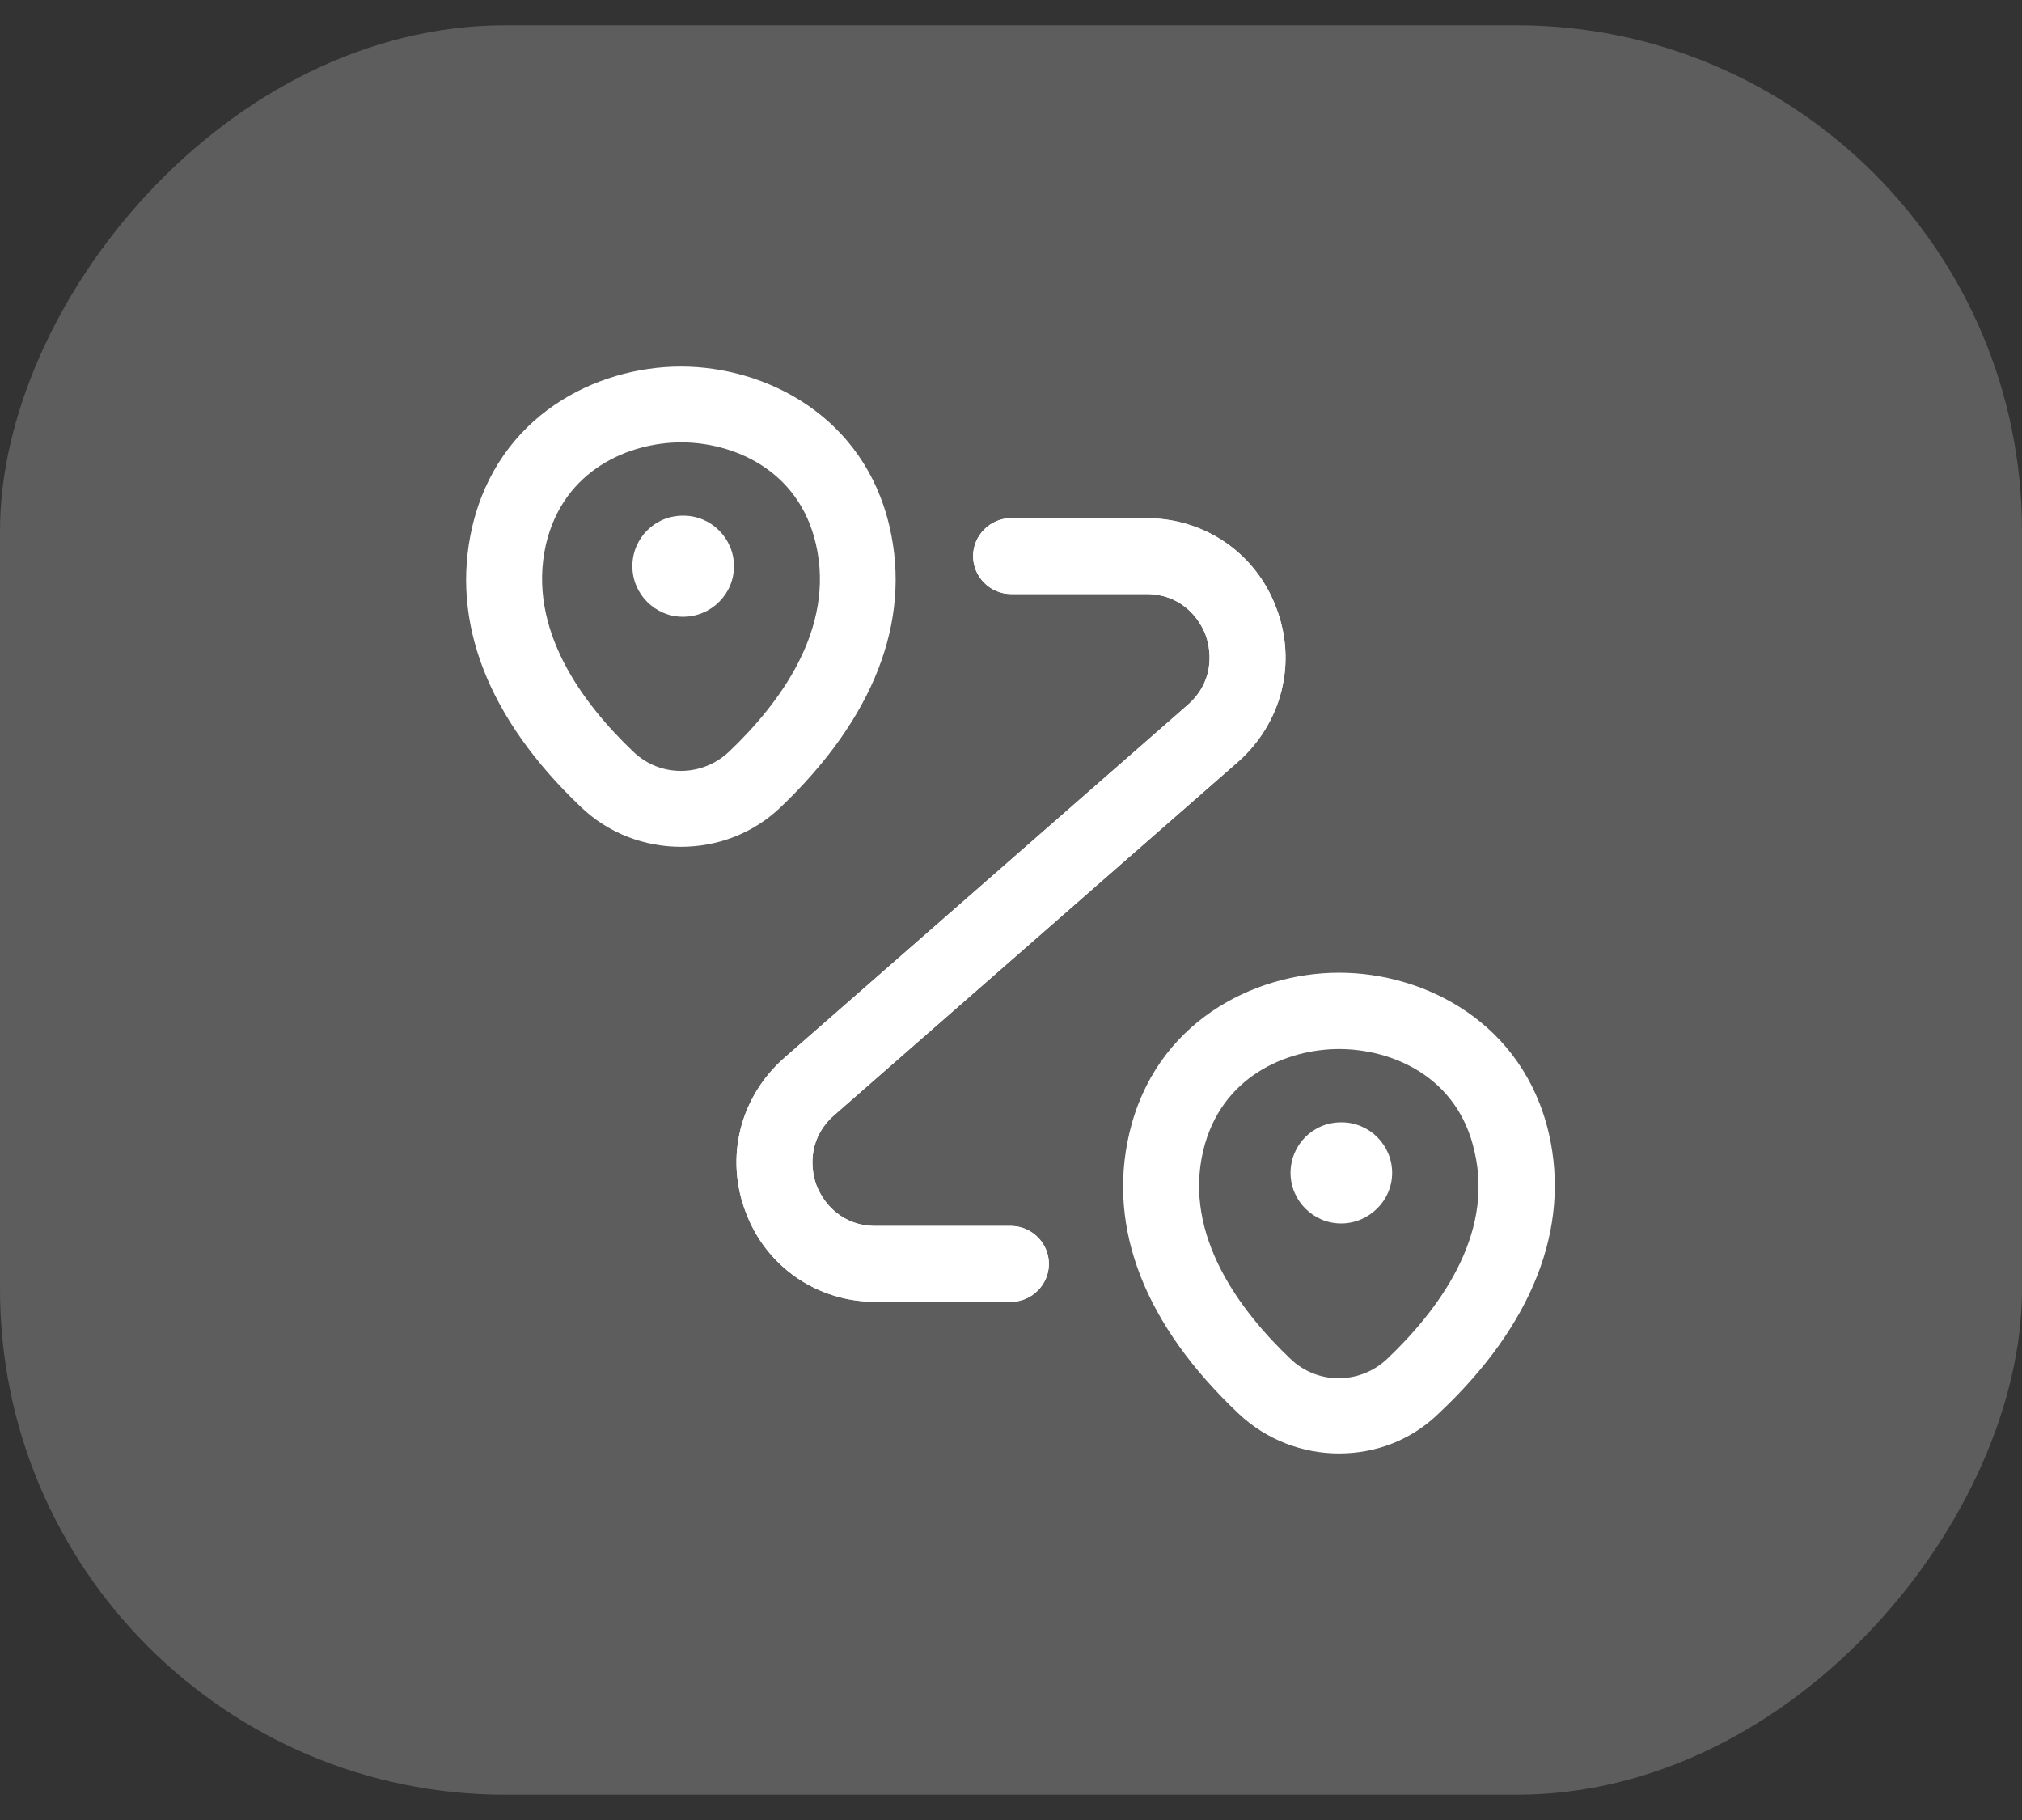 <svg width="40" height="36" viewBox="0 0 40 36" fill="none" xmlns="http://www.w3.org/2000/svg">
<rect x="0" y="0" width="40" height="36" fill="#333333" stroke="none"/>
<rect width="40" height="35" rx="10" transform="matrix(1 0 0 -1 0 35.5)" fill="#808080" fill-opacity="0.55"/>
<path d="M13.47 16.75C12.76 16.75 12.04 16.49 11.49 15.96C9.65 14.21 8.91 12.3 9.34 10.43C9.85 8.23 11.78 7.25 13.47 7.25C15.16 7.25 17.1 8.24 17.6 10.43C18.03 12.3 17.28 14.21 15.45 15.96C14.9 16.49 14.19 16.75 13.47 16.75ZM10.8 10.77C10.42 12.44 11.53 13.92 12.53 14.87C13.06 15.38 13.89 15.37 14.42 14.87C15.42 13.92 16.53 12.44 16.14 10.76C15.8 9.28 14.49 8.75 13.48 8.75C12.46 8.75 11.15 9.28 10.8 10.77Z" fill="white"/>
<path d="M13.51 12.2C12.96 12.2 12.51 11.75 12.51 11.2C12.51 10.65 12.95 10.2 13.51 10.2H13.52C14.07 10.2 14.52 10.65 14.52 11.2C14.52 11.75 14.07 12.2 13.51 12.2Z" fill="white"/>
<path d="M26.49 28.75C25.78 28.75 25.06 28.49 24.5 27.96C22.65 26.21 21.9 24.3 22.34 22.42C22.85 20.23 24.79 19.24 26.49 19.24C28.19 19.24 30.13 20.23 30.64 22.42C31.07 24.29 30.32 26.21 28.47 27.95C27.92 28.49 27.21 28.75 26.49 28.75ZM26.49 20.75C25.47 20.75 24.15 21.28 23.8 22.77C23.41 24.44 24.53 25.93 25.53 26.88C26.06 27.39 26.9 27.39 27.44 26.88C28.44 25.93 29.56 24.45 29.17 22.78C28.84 21.28 27.52 20.75 26.49 20.75Z" fill="white"/>
<path d="M26.53 24.2C25.98 24.2 25.53 23.75 25.53 23.2C25.53 22.65 25.97 22.2 26.53 22.2H26.54C27.09 22.2 27.54 22.65 27.54 23.2C27.54 23.75 27.08 24.2 26.53 24.2Z" fill="white"/>
<path d="M20 25.75H17.32C16.16 25.75 15.15 25.05 14.75 23.97C14.34 22.89 14.64 21.7 15.51 20.93L23.5 13.94C23.98 13.52 23.99 12.95 23.85 12.56C23.7 12.17 23.32 11.75 22.68 11.75H20C19.59 11.75 19.25 11.41 19.25 11C19.25 10.59 19.59 10.25 20 10.25H22.68C23.84 10.25 24.85 10.95 25.25 12.03C25.66 13.11 25.36 14.3 24.49 15.07L16.5 22.06C16.02 22.48 16.01 23.05 16.15 23.44C16.3 23.83 16.68 24.25 17.32 24.25H20C20.41 24.25 20.75 24.59 20.75 25C20.75 25.41 20.41 25.75 20 25.75Z" fill="white"/>
<path d="M20 25.75H17.32C16.16 25.75 15.15 25.05 14.75 23.97C14.34 22.89 14.64 21.7 15.51 20.93L23.5 13.94C23.98 13.52 23.99 12.95 23.85 12.56C23.7 12.17 23.32 11.75 22.68 11.75H20C19.59 11.75 19.25 11.41 19.25 11C19.25 10.59 19.59 10.25 20 10.25H22.68C23.84 10.25 24.85 10.95 25.25 12.03C25.66 13.11 25.36 14.3 24.49 15.07L16.5 22.06C16.02 22.48 16.01 23.05 16.15 23.44C16.3 23.83 16.68 24.25 17.32 24.25H20C20.41 24.25 20.75 24.59 20.75 25C20.75 25.41 20.41 25.75 20 25.75Z" fill="white"/>
</svg>
